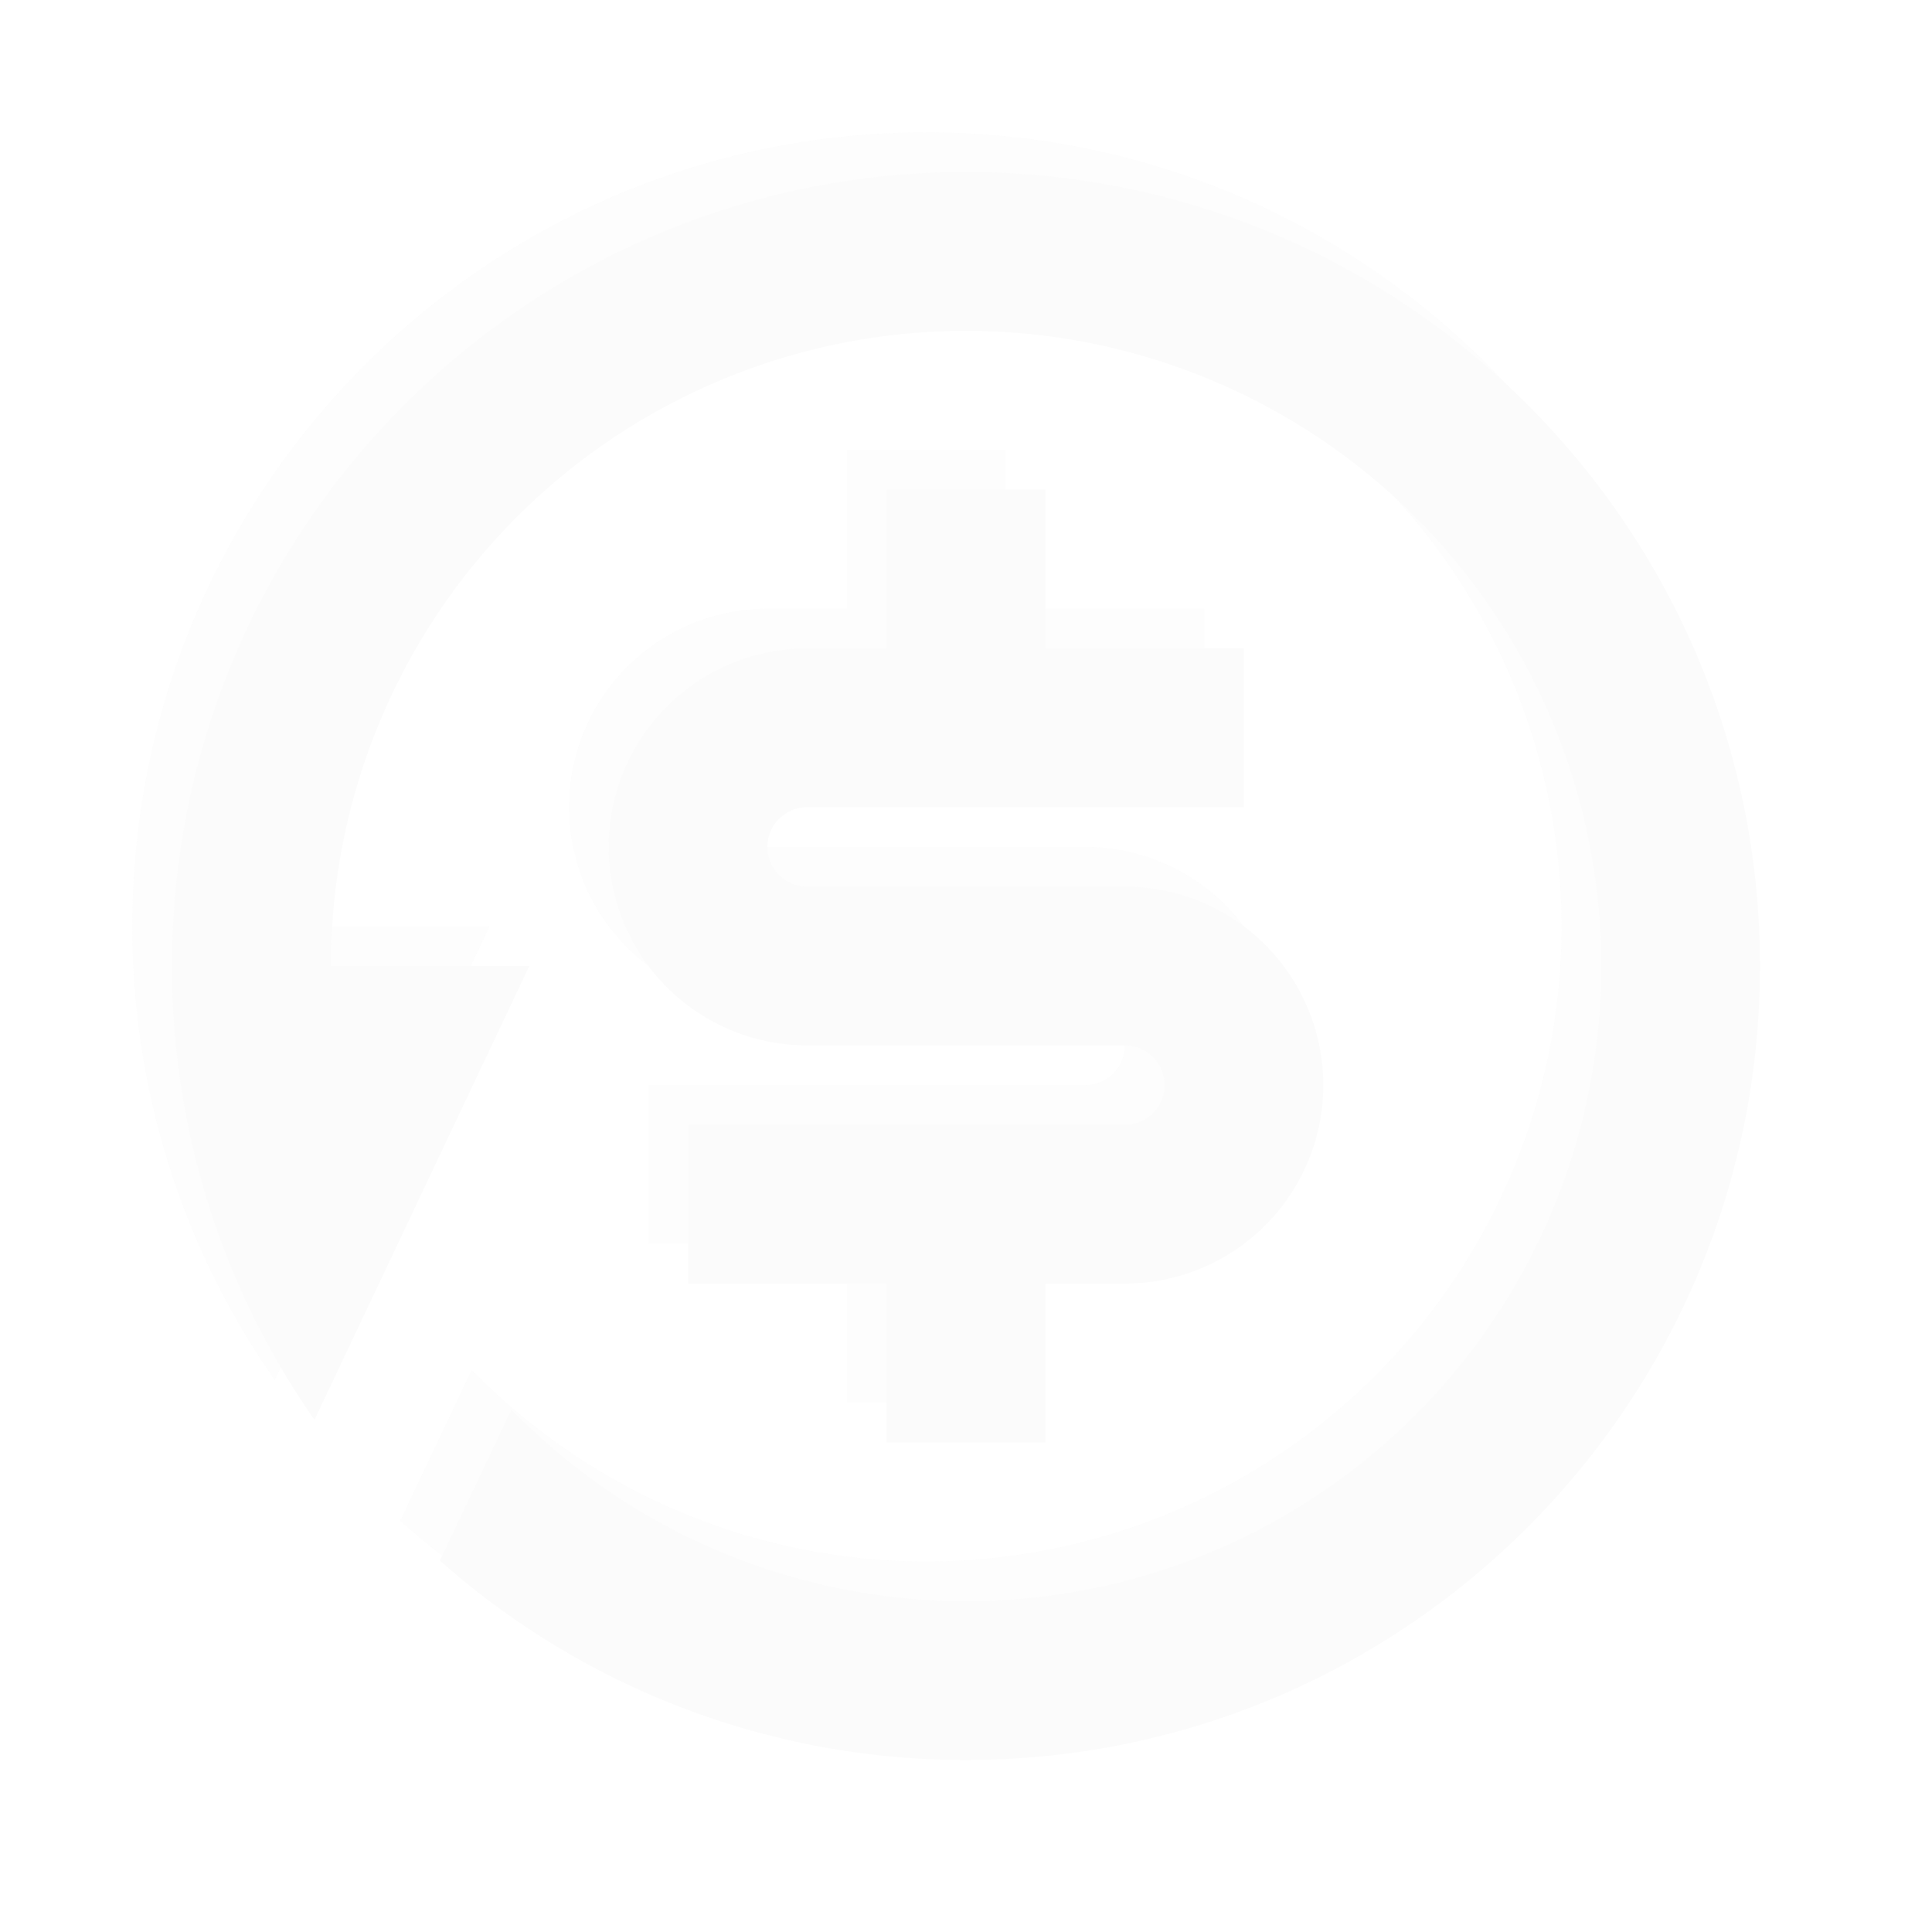 <svg width="146" height="146" fill="none" xmlns="http://www.w3.org/2000/svg"><g opacity=".6" filter="url(#filter0_bddi_1188_1740)"><path d="M73 13c33.138 0 60 26.862 60 60 0 33.138-26.862 60-60 60a59.76 59.76 0 01-38.298-13.812l-1.464-1.254 5.412-11.412a47.996 47.996 0 0060.34 6.839 47.997 47.997 0 0018.753-57.757 48.003 48.003 0 00-52.848-29.912A48 48 0 0025.03 71.5L25 73h15l-16.236 34.296A59.723 59.723 0 0113 73c0-33.138 26.862-60 60-60zm6 24v12h15v12H61a3 3 0 00-.54 5.952L61 67h24a15 15 0 110 30h-6v12H67V97H52V85h33a3 3 0 00.54-5.952L85 79H61a15 15 0 010-30h6V37h12z" fill="#FBFBFB"/></g><path d="M73 13c33.138 0 60 26.862 60 60 0 33.138-26.862 60-60 60a59.76 59.76 0 01-38.298-13.812l-1.464-1.254 5.412-11.412a47.996 47.996 0 0060.34 6.839 47.997 47.997 0 0018.753-57.757 48.003 48.003 0 00-52.848-29.912A48 48 0 0025.03 71.5L25 73h15l-16.236 34.296A59.723 59.723 0 0113 73c0-33.138 26.862-60 60-60zm6 24v12h15v12H61a3 3 0 00-.54 5.952L61 67h24a15 15 0 110 30h-6v12H67V97H52V85h33a3 3 0 00.54-5.952L85 79H61a15 15 0 010-30h6V37h12z" fill="#FBFBFB"/><defs><filter id="filter0_bddi_1188_1740" x="0" y="0" width="146" height="146" filterUnits="userSpaceOnUse" color-interpolation-filters="sRGB"><feFlood flood-opacity="0" result="BackgroundImageFix"/><feGaussianBlur in="BackgroundImage" stdDeviation="5"/><feComposite in2="SourceAlpha" operator="in" result="effect1_backgroundBlur_1188_1740"/><feColorMatrix in="SourceAlpha" values="0 0 0 0 0 0 0 0 0 0 0 0 0 0 0 0 0 0 127 0" result="hardAlpha"/><feOffset dx="3" dy="3"/><feGaussianBlur stdDeviation="5"/><feComposite in2="hardAlpha" operator="out"/><feColorMatrix values="0 0 0 0 0.612 0 0 0 0 0.82 0 0 0 0 0.714 0 0 0 0.9 0"/><feBlend in2="effect1_backgroundBlur_1188_1740" result="effect2_dropShadow_1188_1740"/><feColorMatrix in="SourceAlpha" values="0 0 0 0 0 0 0 0 0 0 0 0 0 0 0 0 0 0 127 0" result="hardAlpha"/><feOffset dx="-3" dy="-3"/><feGaussianBlur stdDeviation="5"/><feComposite in2="hardAlpha" operator="out"/><feColorMatrix values="0 0 0 0 1 0 0 0 0 1 0 0 0 0 1 0 0 0 1 0"/><feBlend in2="effect2_dropShadow_1188_1740" result="effect3_dropShadow_1188_1740"/><feBlend in="SourceGraphic" in2="effect3_dropShadow_1188_1740" result="shape"/><feColorMatrix in="SourceAlpha" values="0 0 0 0 0 0 0 0 0 0 0 0 0 0 0 0 0 0 127 0" result="hardAlpha"/><feOffset dx="-3" dy="-3"/><feGaussianBlur stdDeviation="5"/><feComposite in2="hardAlpha" operator="arithmetic" k2="-1" k3="1"/><feColorMatrix values="0 0 0 0 0.612 0 0 0 0 0.82 0 0 0 0 0.714 0 0 0 0.4 0"/><feBlend in2="shape" result="effect4_innerShadow_1188_1740"/></filter></defs></svg>